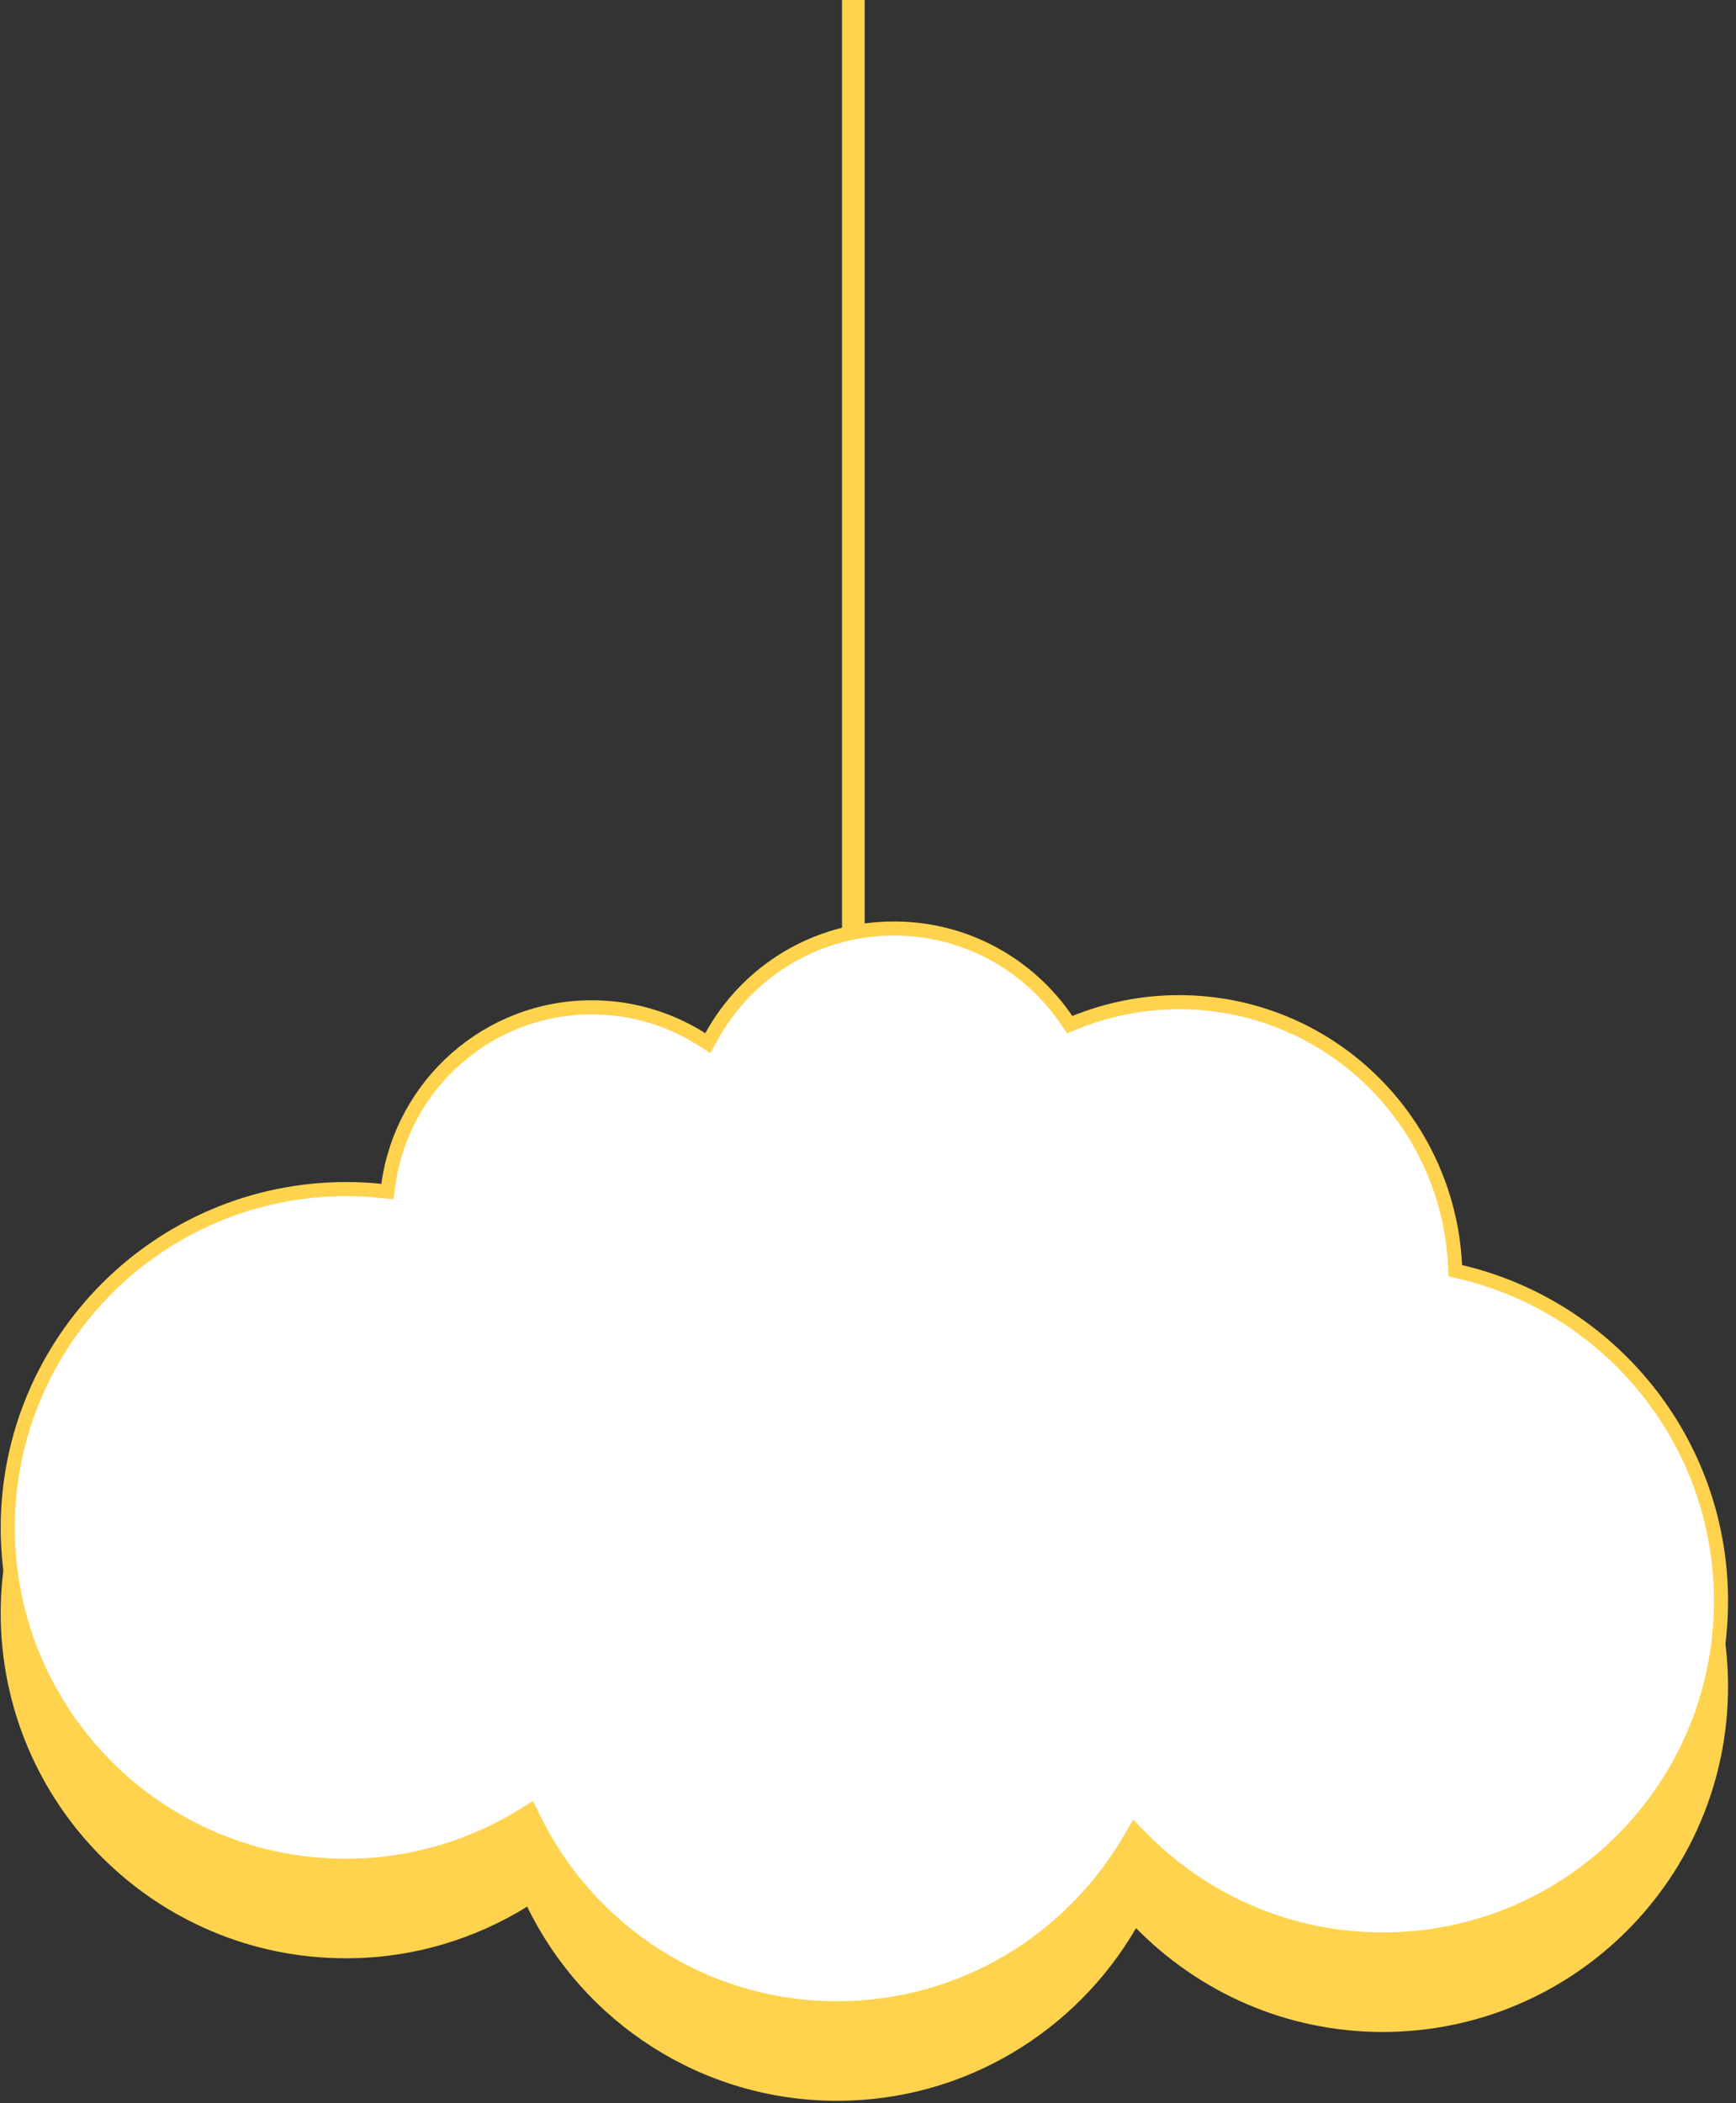 <svg width="123" height="149" viewBox="0 0 123 149" fill="none" xmlns="http://www.w3.org/2000/svg">
<rect x="0" y="0" width="123" height="149" fill="#333333" stroke="none"/>
<path d="M24.539 89.789C25.373 89.789 26.207 89.832 27.02 89.917C28.025 82.581 34.314 76.913 41.928 76.913C44.88 76.913 47.639 77.768 49.97 79.244C52.558 74.539 57.563 71.33 63.338 71.33C68.6 71.33 73.22 73.983 75.979 78.025C78.311 77.084 80.856 76.549 83.529 76.549C94.309 76.549 103.079 85.019 103.592 95.671C114.394 98.216 122.436 107.884 122.436 119.477C122.436 132.994 111.485 143.946 97.967 143.946C91.123 143.946 84.941 141.122 80.492 136.588C76.257 143.881 68.365 148.822 59.317 148.822C49.649 148.822 41.308 143.197 37.351 135.069C33.608 137.379 29.223 138.727 24.517 138.727C11 138.727 0.049 127.776 0.049 114.258C0.07 100.761 11.021 89.789 24.539 89.789Z" fill="#FFD34E"/>
<path d="M27.515 83.932L27.45 84.412L26.968 84.361C26.173 84.278 25.356 84.236 24.539 84.236C11.298 84.236 0.57 94.984 0.549 108.205C0.549 121.447 11.276 132.174 24.517 132.174C29.126 132.174 33.42 130.854 37.088 128.591L37.559 128.3L37.8 128.797C41.677 136.76 49.849 142.269 59.317 142.269C68.178 142.269 75.91 137.431 80.06 130.284L80.389 129.716L80.849 130.185C85.209 134.628 91.263 137.393 97.967 137.393C111.209 137.393 121.936 126.665 121.936 113.424C121.936 102.069 114.059 92.598 103.478 90.104L103.111 90.018L103.093 89.642C102.592 79.255 94.041 70.996 83.529 70.996C80.923 70.996 78.441 71.517 76.166 72.436L75.793 72.586L75.566 72.254C72.896 68.341 68.427 65.777 63.338 65.777C57.754 65.777 52.912 68.879 50.408 73.432L50.152 73.898L49.703 73.614C47.449 72.187 44.782 71.36 41.928 71.36C34.568 71.36 28.487 76.839 27.515 83.932Z" fill="white" stroke="#FFD34E"/>
<path d="M59.659 0H61.263V66.041H59.659V0Z" fill="#FFD34E"/>
</svg>
